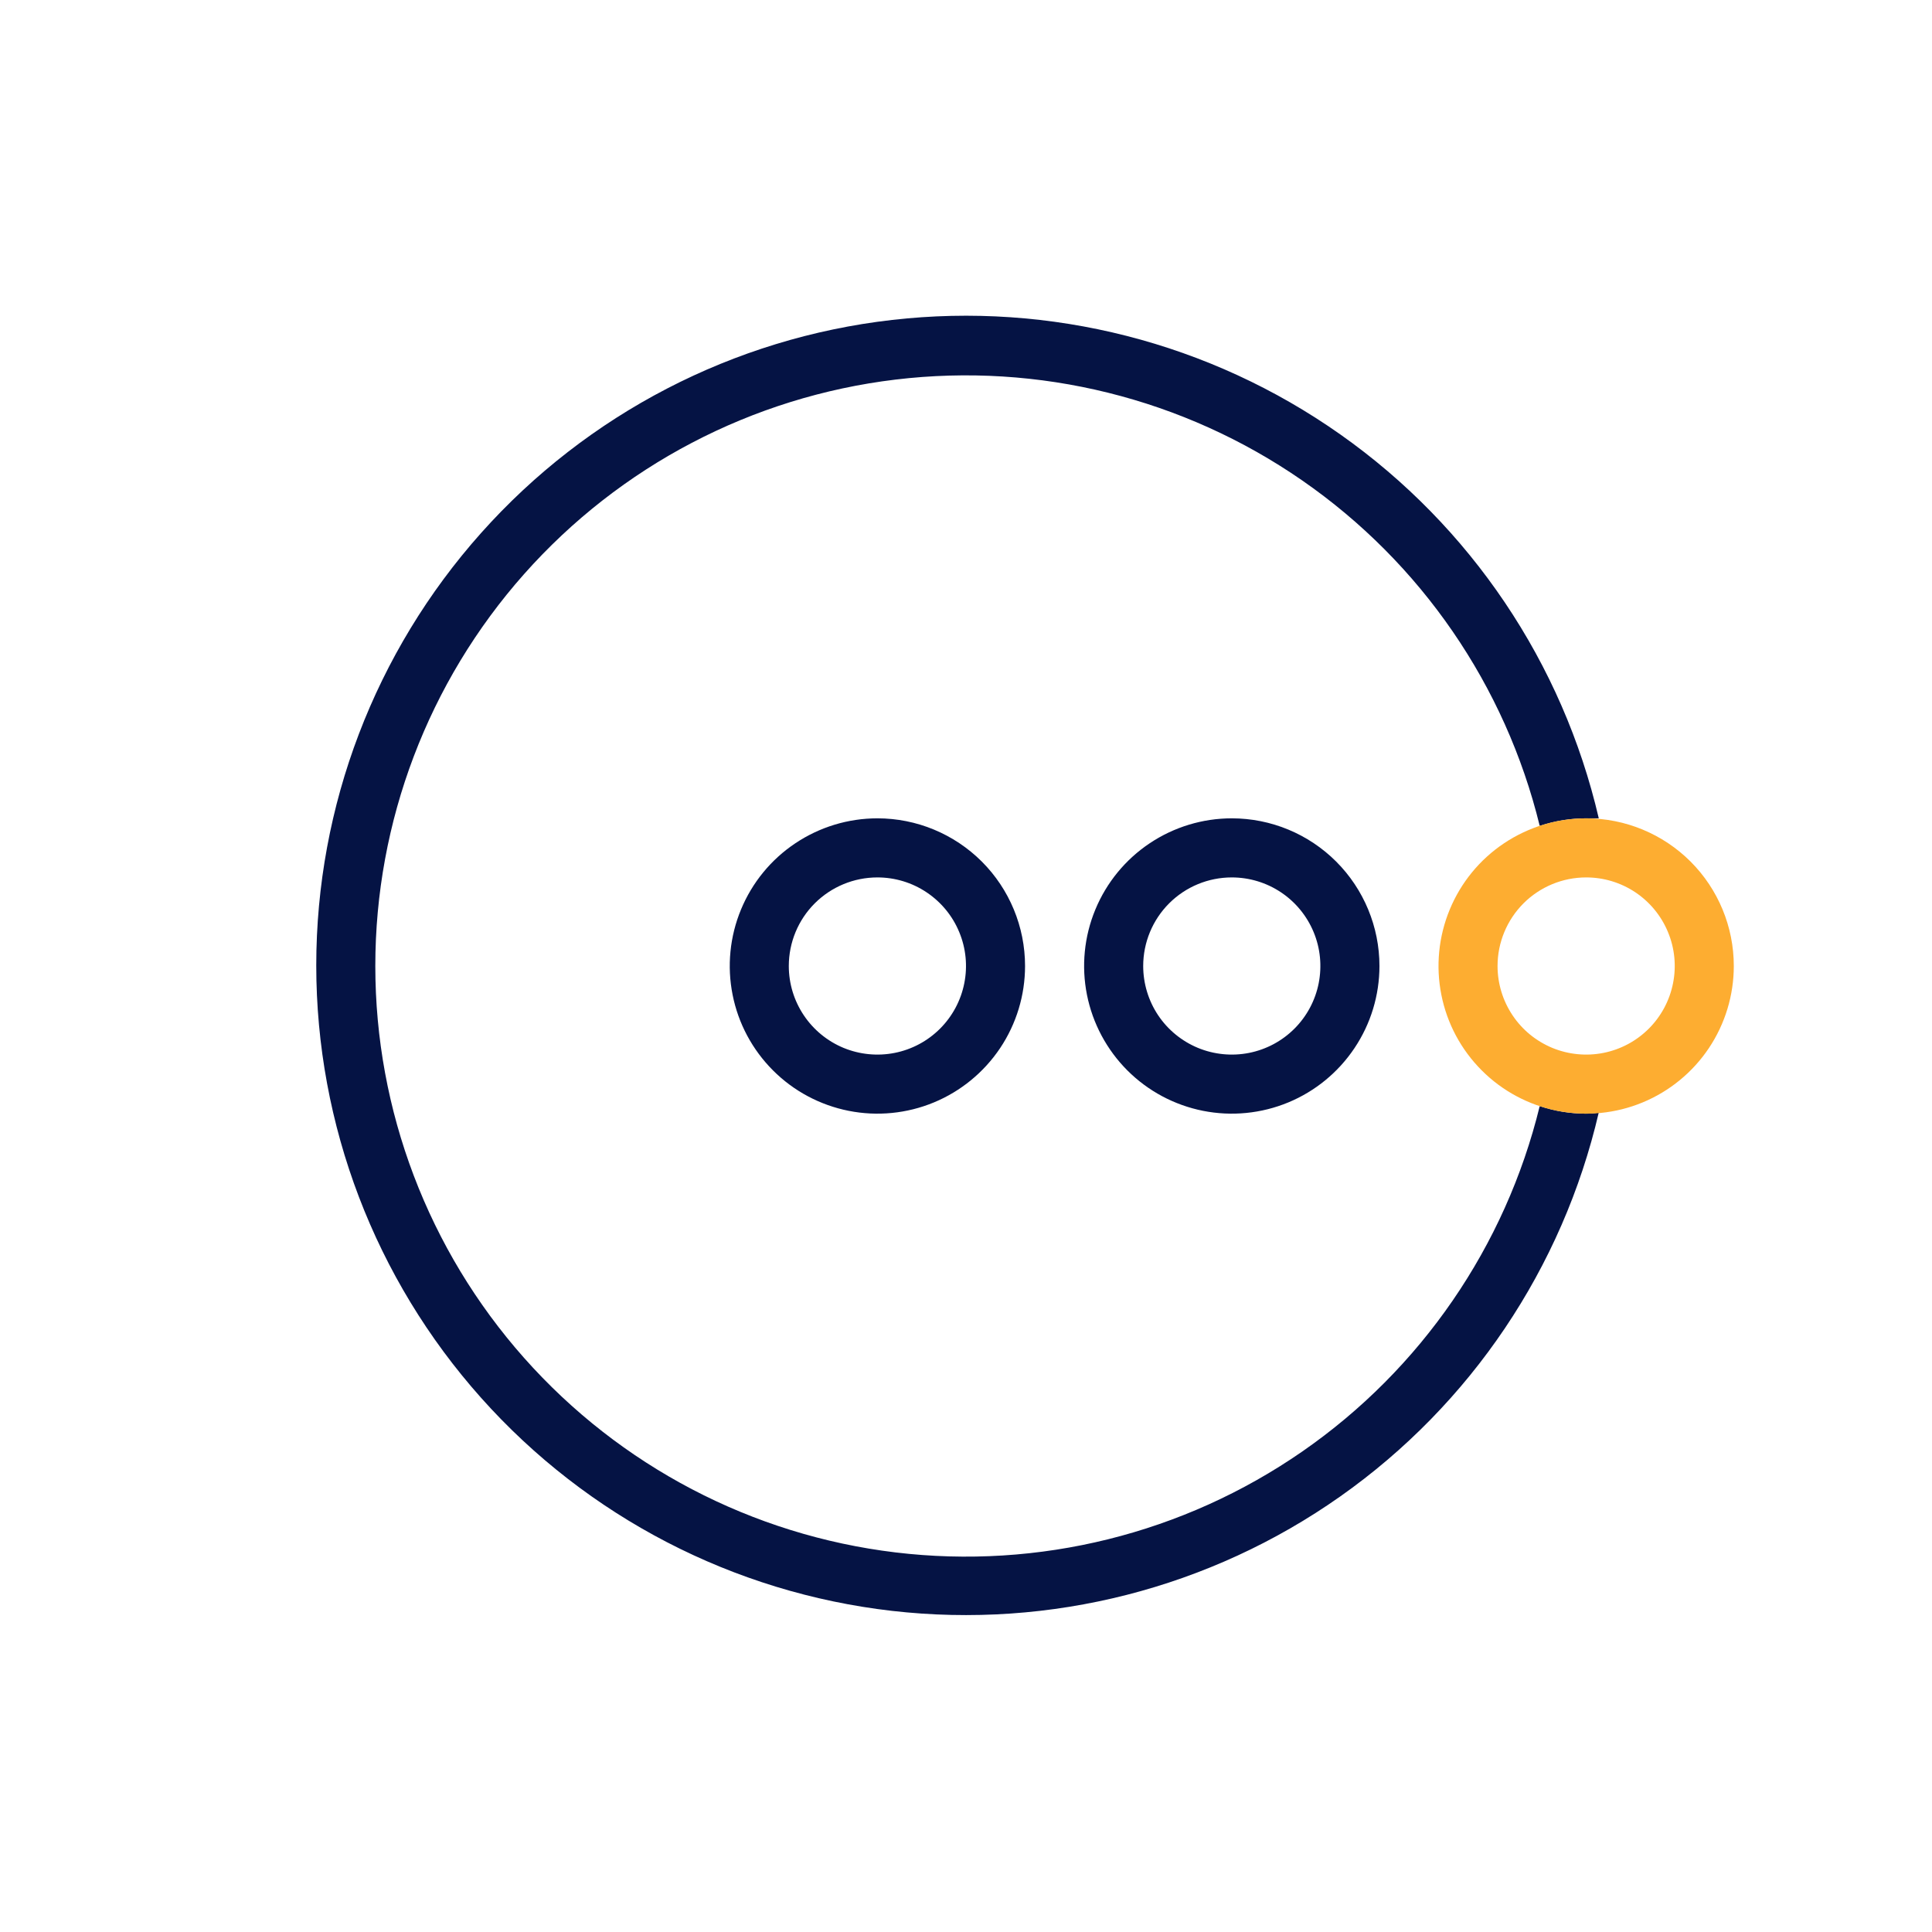 <svg width="46" height="46" viewBox="0 0 46 46" fill="none" xmlns="http://www.w3.org/2000/svg">
<path d="M37.765 26.516C37.39 26.515 37.016 26.455 36.66 26.336C35.844 29.676 33.833 32.602 31.006 34.56C28.179 36.518 24.733 37.373 21.319 36.962C17.905 36.551 14.76 34.904 12.478 32.331C10.196 29.758 8.936 26.439 8.936 23C8.936 19.561 10.196 16.242 12.478 13.669C14.76 11.096 17.905 9.449 21.319 9.038C24.733 8.627 28.179 9.482 31.006 11.44C33.833 13.398 35.844 16.324 36.66 19.664C37.016 19.545 37.39 19.484 37.765 19.484C37.867 19.484 37.968 19.484 38.066 19.484C37.207 15.786 35.017 12.532 31.913 10.344C28.809 8.155 25.009 7.185 21.237 7.618C17.464 8.05 13.982 9.856 11.455 12.69C8.927 15.524 7.53 19.189 7.53 22.986C7.53 26.783 8.927 30.448 11.455 33.282C13.982 36.116 17.464 37.921 21.237 38.354C25.009 38.786 28.809 37.816 31.913 35.628C35.017 33.44 37.207 30.186 38.066 26.487C37.968 26.51 37.867 26.516 37.765 26.516Z" fill="#051344"/>
<path d="M37.766 20.891C38.183 20.891 38.591 21.014 38.938 21.246C39.284 21.478 39.555 21.807 39.714 22.193C39.874 22.578 39.916 23.002 39.834 23.412C39.753 23.821 39.552 24.197 39.257 24.492C38.962 24.787 38.586 24.988 38.177 25.069C37.768 25.15 37.344 25.108 36.958 24.949C36.573 24.789 36.243 24.519 36.012 24.172C35.78 23.825 35.656 23.417 35.656 23C35.656 22.441 35.879 21.904 36.274 21.508C36.67 21.113 37.206 20.891 37.766 20.891ZM37.766 19.484C37.07 19.484 36.391 19.691 35.812 20.077C35.234 20.463 34.784 21.012 34.518 21.655C34.252 22.297 34.182 23.004 34.318 23.686C34.453 24.368 34.788 24.994 35.28 25.486C35.771 25.978 36.398 26.312 37.08 26.448C37.762 26.584 38.469 26.514 39.111 26.248C39.753 25.982 40.303 25.531 40.689 24.953C41.075 24.375 41.281 23.695 41.281 23C41.281 22.068 40.911 21.173 40.252 20.514C39.592 19.855 38.698 19.484 37.766 19.484Z" fill="#FDAD31"/>
<path d="M29.328 20.891C29.745 20.891 30.153 21.014 30.5 21.246C30.847 21.478 31.117 21.807 31.277 22.193C31.437 22.578 31.478 23.002 31.397 23.412C31.316 23.821 31.115 24.197 30.82 24.492C30.525 24.787 30.149 24.988 29.74 25.069C29.331 25.15 28.906 25.108 28.521 24.949C28.136 24.789 27.806 24.519 27.574 24.172C27.343 23.825 27.219 23.417 27.219 23C27.219 22.441 27.441 21.904 27.837 21.508C28.232 21.113 28.769 20.891 29.328 20.891ZM29.328 19.484C28.633 19.484 27.953 19.691 27.375 20.077C26.797 20.463 26.346 21.012 26.08 21.655C25.814 22.297 25.744 23.004 25.88 23.686C26.016 24.368 26.351 24.994 26.842 25.486C27.334 25.978 27.96 26.312 28.642 26.448C29.324 26.584 30.031 26.514 30.674 26.248C31.316 25.982 31.865 25.531 32.251 24.953C32.638 24.375 32.844 23.695 32.844 23C32.844 22.068 32.473 21.173 31.814 20.514C31.155 19.855 30.261 19.484 29.328 19.484Z" fill="#051344"/>
<path d="M20.891 20.891C21.308 20.891 21.716 21.014 22.062 21.246C22.409 21.478 22.68 21.807 22.839 22.193C22.999 22.578 23.041 23.002 22.959 23.412C22.878 23.821 22.677 24.197 22.382 24.492C22.087 24.787 21.711 24.988 21.302 25.069C20.893 25.15 20.469 25.108 20.083 24.949C19.698 24.789 19.369 24.519 19.137 24.172C18.905 23.825 18.781 23.417 18.781 23C18.781 22.441 19.003 21.904 19.399 21.508C19.795 21.113 20.331 20.891 20.891 20.891ZM20.891 19.484C20.195 19.484 19.516 19.691 18.938 20.077C18.359 20.463 17.909 21.012 17.643 21.655C17.377 22.297 17.307 23.004 17.443 23.686C17.578 24.368 17.913 24.994 18.405 25.486C18.896 25.978 19.523 26.312 20.205 26.448C20.887 26.584 21.594 26.514 22.236 26.248C22.878 25.982 23.427 25.531 23.814 24.953C24.2 24.375 24.406 23.695 24.406 23C24.406 22.068 24.036 21.173 23.377 20.514C22.717 19.855 21.823 19.484 20.891 19.484Z" fill="#051344"/>
</svg>
